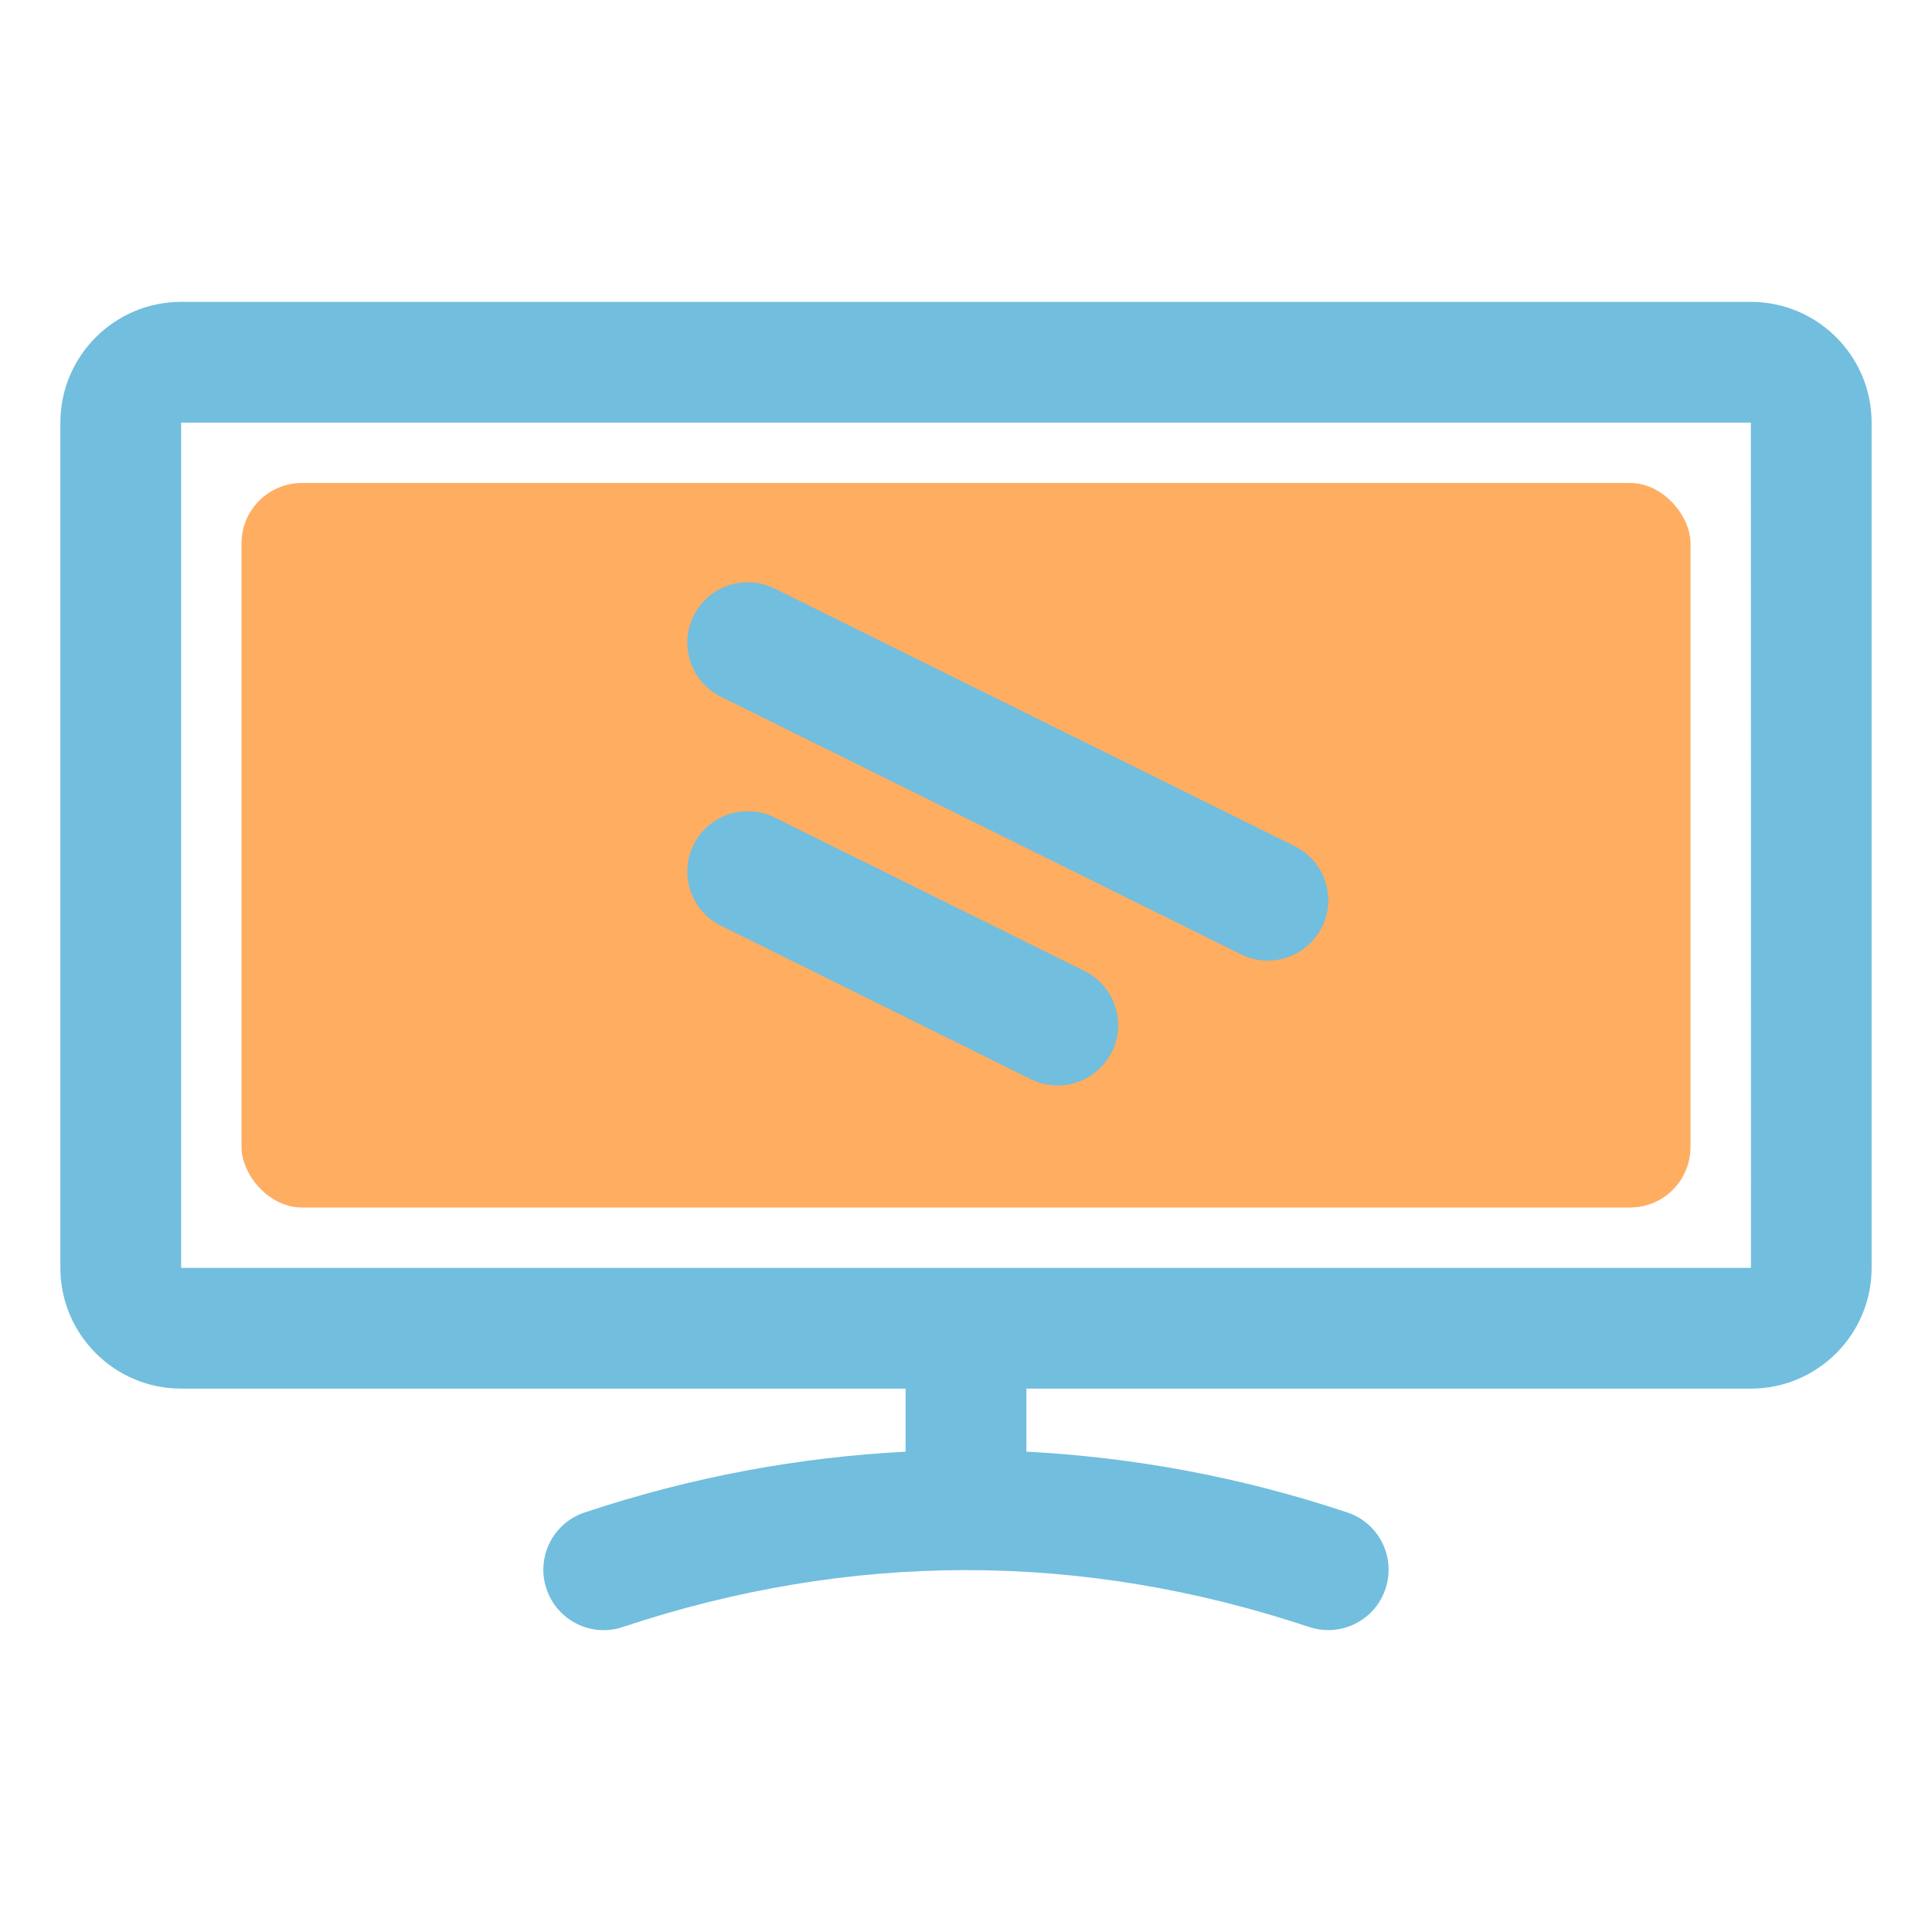 <svg viewBox="0 0 32 32" xmlns="http://www.w3.org/2000/svg" fill="#000000"><g id="SVGRepo_bgCarrier" stroke-width="0"></g><g id="SVGRepo_tracerCarrier" stroke-linecap="round" stroke-linejoin="round"></g><g id="SVGRepo_iconCarrier"> <g id="a"></g> <g id="b"> <rect height="12" rx="1" ry="1" style="fill:#ffad61;" width="24" x="4" y="8"></rect> <path d="M29,5H3c-1.103,0-2,.897-2,2v14c0,1.103,.897,2,2,2H15v1.044c-1.777,.093-3.552,.419-5.316,1.007-.524,.174-.808,.74-.633,1.265,.175,.523,.74,.809,1.265,.632,3.773-1.256,7.597-1.256,11.368,0,.105,.035,.212,.052,.316,.052,.419,0,.809-.265,.948-.684,.175-.524-.108-1.091-.632-1.265-1.765-.589-3.54-.914-5.316-1.007v-1.044h12c1.103,0,2-.897,2-2V7c0-1.103-.897-2-2-2ZM3,21V7H29l.002,14H3Zm15.415-3.577c-.175,.352-.529,.556-.897,.556-.148,0-.3-.033-.443-.103l-5.135-2.544c-.495-.245-.697-.846-.452-1.341,.245-.493,.846-.695,1.34-.452l5.136,2.544c.494,.245,.697,.846,.452,1.341Zm3.481-2.069c-.175,.352-.529,.557-.897,.557-.148,0-.3-.033-.442-.103l-8.617-4.268c-.495-.245-.697-.846-.452-1.34,.245-.495,.846-.696,1.34-.453l8.616,4.268c.495,.245,.698,.846,.453,1.34Z" style="fill:#72bede;"></path> </g> </g></svg>